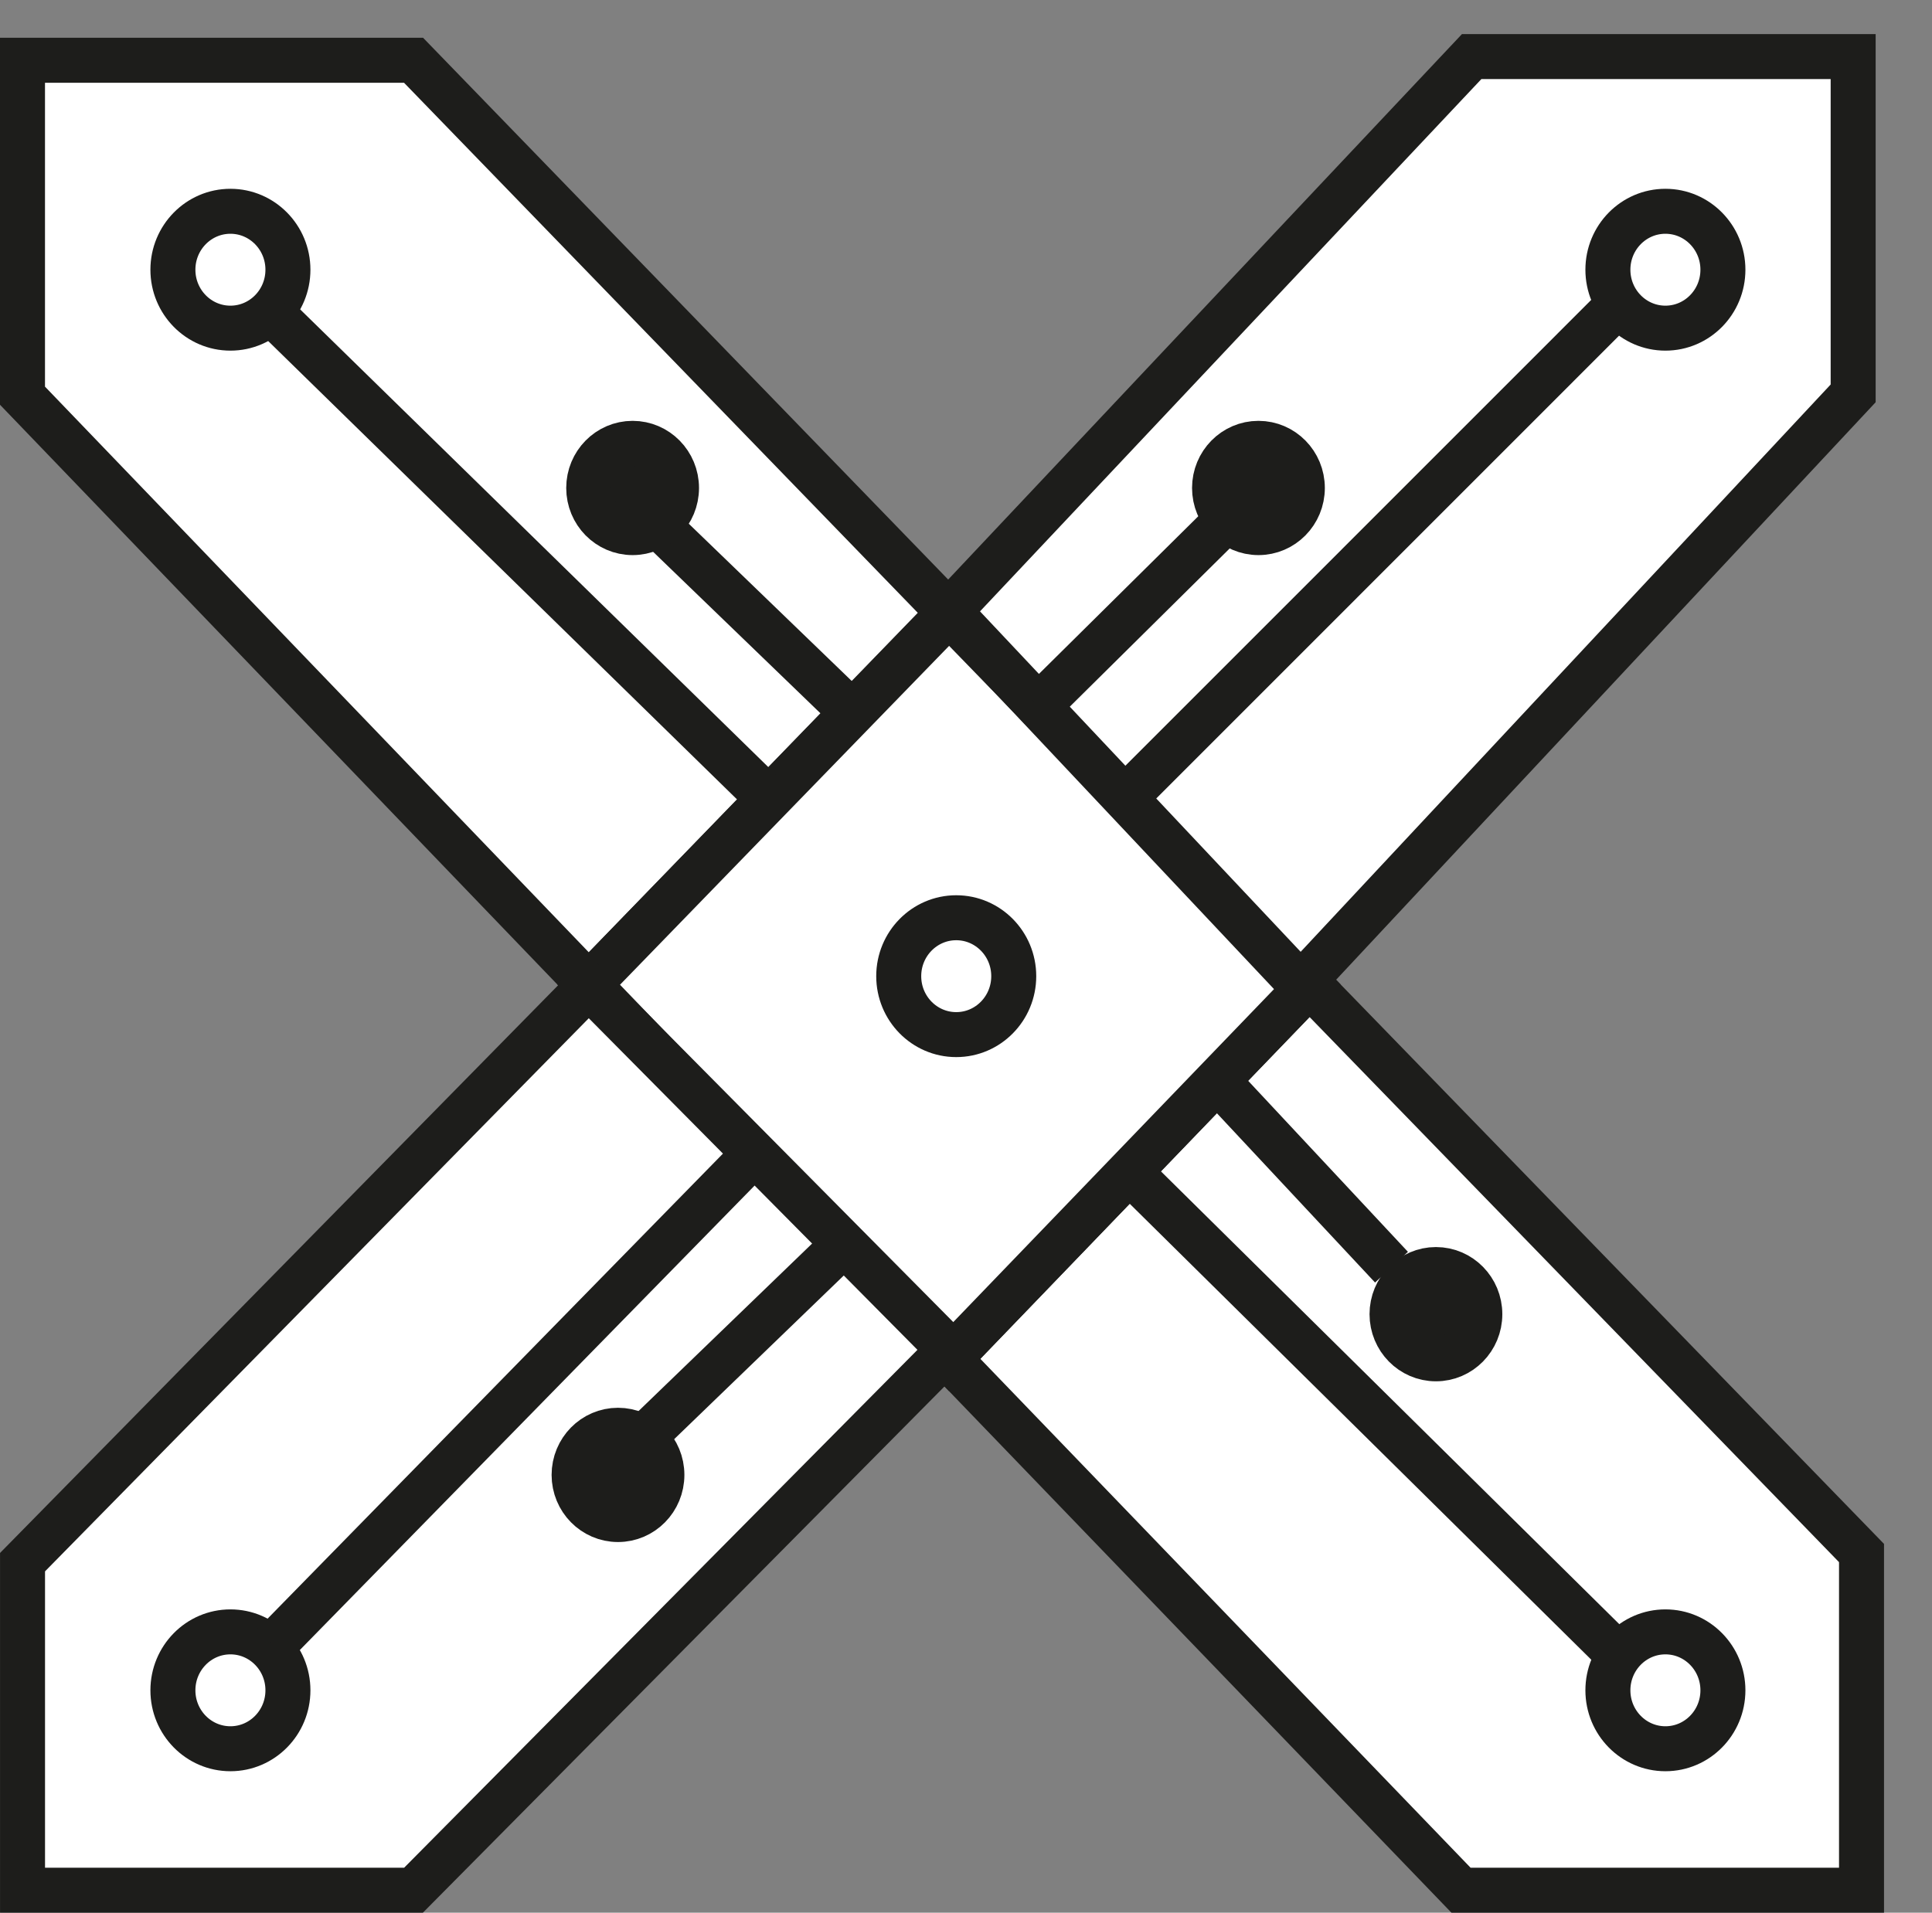 <?xml version="1.0" encoding="UTF-8"?>
<svg id="Capa_2" data-name="Capa 2" xmlns="http://www.w3.org/2000/svg" viewBox="0 0 515.33 510.3">
  <rect x="0" y="0" width="515.33" height="510.3" fill="#808080" stroke="none"/>
  <defs>
    <style>
      .cls-1 {
        fill: #1d1d1b;
      }

      .cls-1, .cls-2, .cls-3, .cls-4 {
        stroke: #1d1d1b;
        stroke-miterlimit: 10;
        stroke-width: 12px;
      }

      .cls-2 {
        fill: #fff;
      }

      .cls-3 {
        fill: #009fe3;
      }

      .cls-4 {
        fill: none;
      }
    </style>
  </defs>
  <polygon class="cls-2" points="496.53 414.34 496.53 504.3 389.7 504.3 253.16 362.53 324.66 288.28 349.29 262.71 496.53 414.34"/>
  <polygon class="cls-2" points="253.16 163.5 205.09 213.1 157.03 262.71 6 105.57 6 16.08 110.31 16.08 253.16 163.5"/>
  <polygon class="cls-2" points="349.29 262.71 324.66 288.28 253.16 362.53 157.03 262.71 205.09 213.2 253.16 163.7 349.29 262.71"/>
  <polygon class="cls-2" points="494.3 15.1 494.3 104.95 346.95 262.71 253.16 163.11 392.54 15.1 494.3 15.1"/>
  <polygon class="cls-2" points="6.01 504.3 6.01 416.78 157.03 263.12 253.16 360.13 110.3 504.3 6.01 504.3"/>
  <line class="cls-3" x1="277.05" y1="188.31" x2="323.96" y2="141.88"/>
  <ellipse class="cls-1" cx="335.67" cy="130.19" rx="11.71" ry="11.91"/>
  <ellipse class="cls-4" cx="444.22" cy="71.96" rx="15.34" ry="15.59"/>
  <ellipse class="cls-4" cx="444.22" cy="450.97" rx="15.34" ry="15.59"/>
  <ellipse class="cls-4" cx="61.46" cy="71.96" rx="15.34" ry="15.59"/>
  <ellipse class="cls-4" cx="61.46" cy="450.97" rx="15.34" ry="15.59"/>
  <ellipse class="cls-4" cx="255.06" cy="260.44" rx="15.34" ry="15.59"/>
  <line class="cls-1" x1="300.5" y1="212.46" x2="428.89" y2="84.04"/>
  <line class="cls-4" x1="200.83" y1="308.19" x2="73.01" y2="438.76"/>
  <line class="cls-4" x1="205.09" y1="213.2" x2="73.01" y2="84.04"/>
  <line class="cls-4" x1="301.23" y1="312.62" x2="428.89" y2="438.76"/>
  <line class="cls-4" x1="223.5" y1="333.47" x2="173.41" y2="381.82"/>
  <line class="cls-4" x1="323.6" y1="287.16" x2="371.16" y2="338.08"/>
  <ellipse class="cls-1" cx="383.01" cy="350.62" rx="11.71" ry="11.91"/>
  <ellipse class="cls-1" cx="164.84" cy="393.5" rx="11.71" ry="11.91"/>
  <g>
    <line class="cls-3" x1="227.4" y1="190.23" x2="177.31" y2="141.88"/>
    <ellipse class="cls-1" cx="168.74" cy="130.19" rx="11.71" ry="11.91"/>
  </g>
</svg>